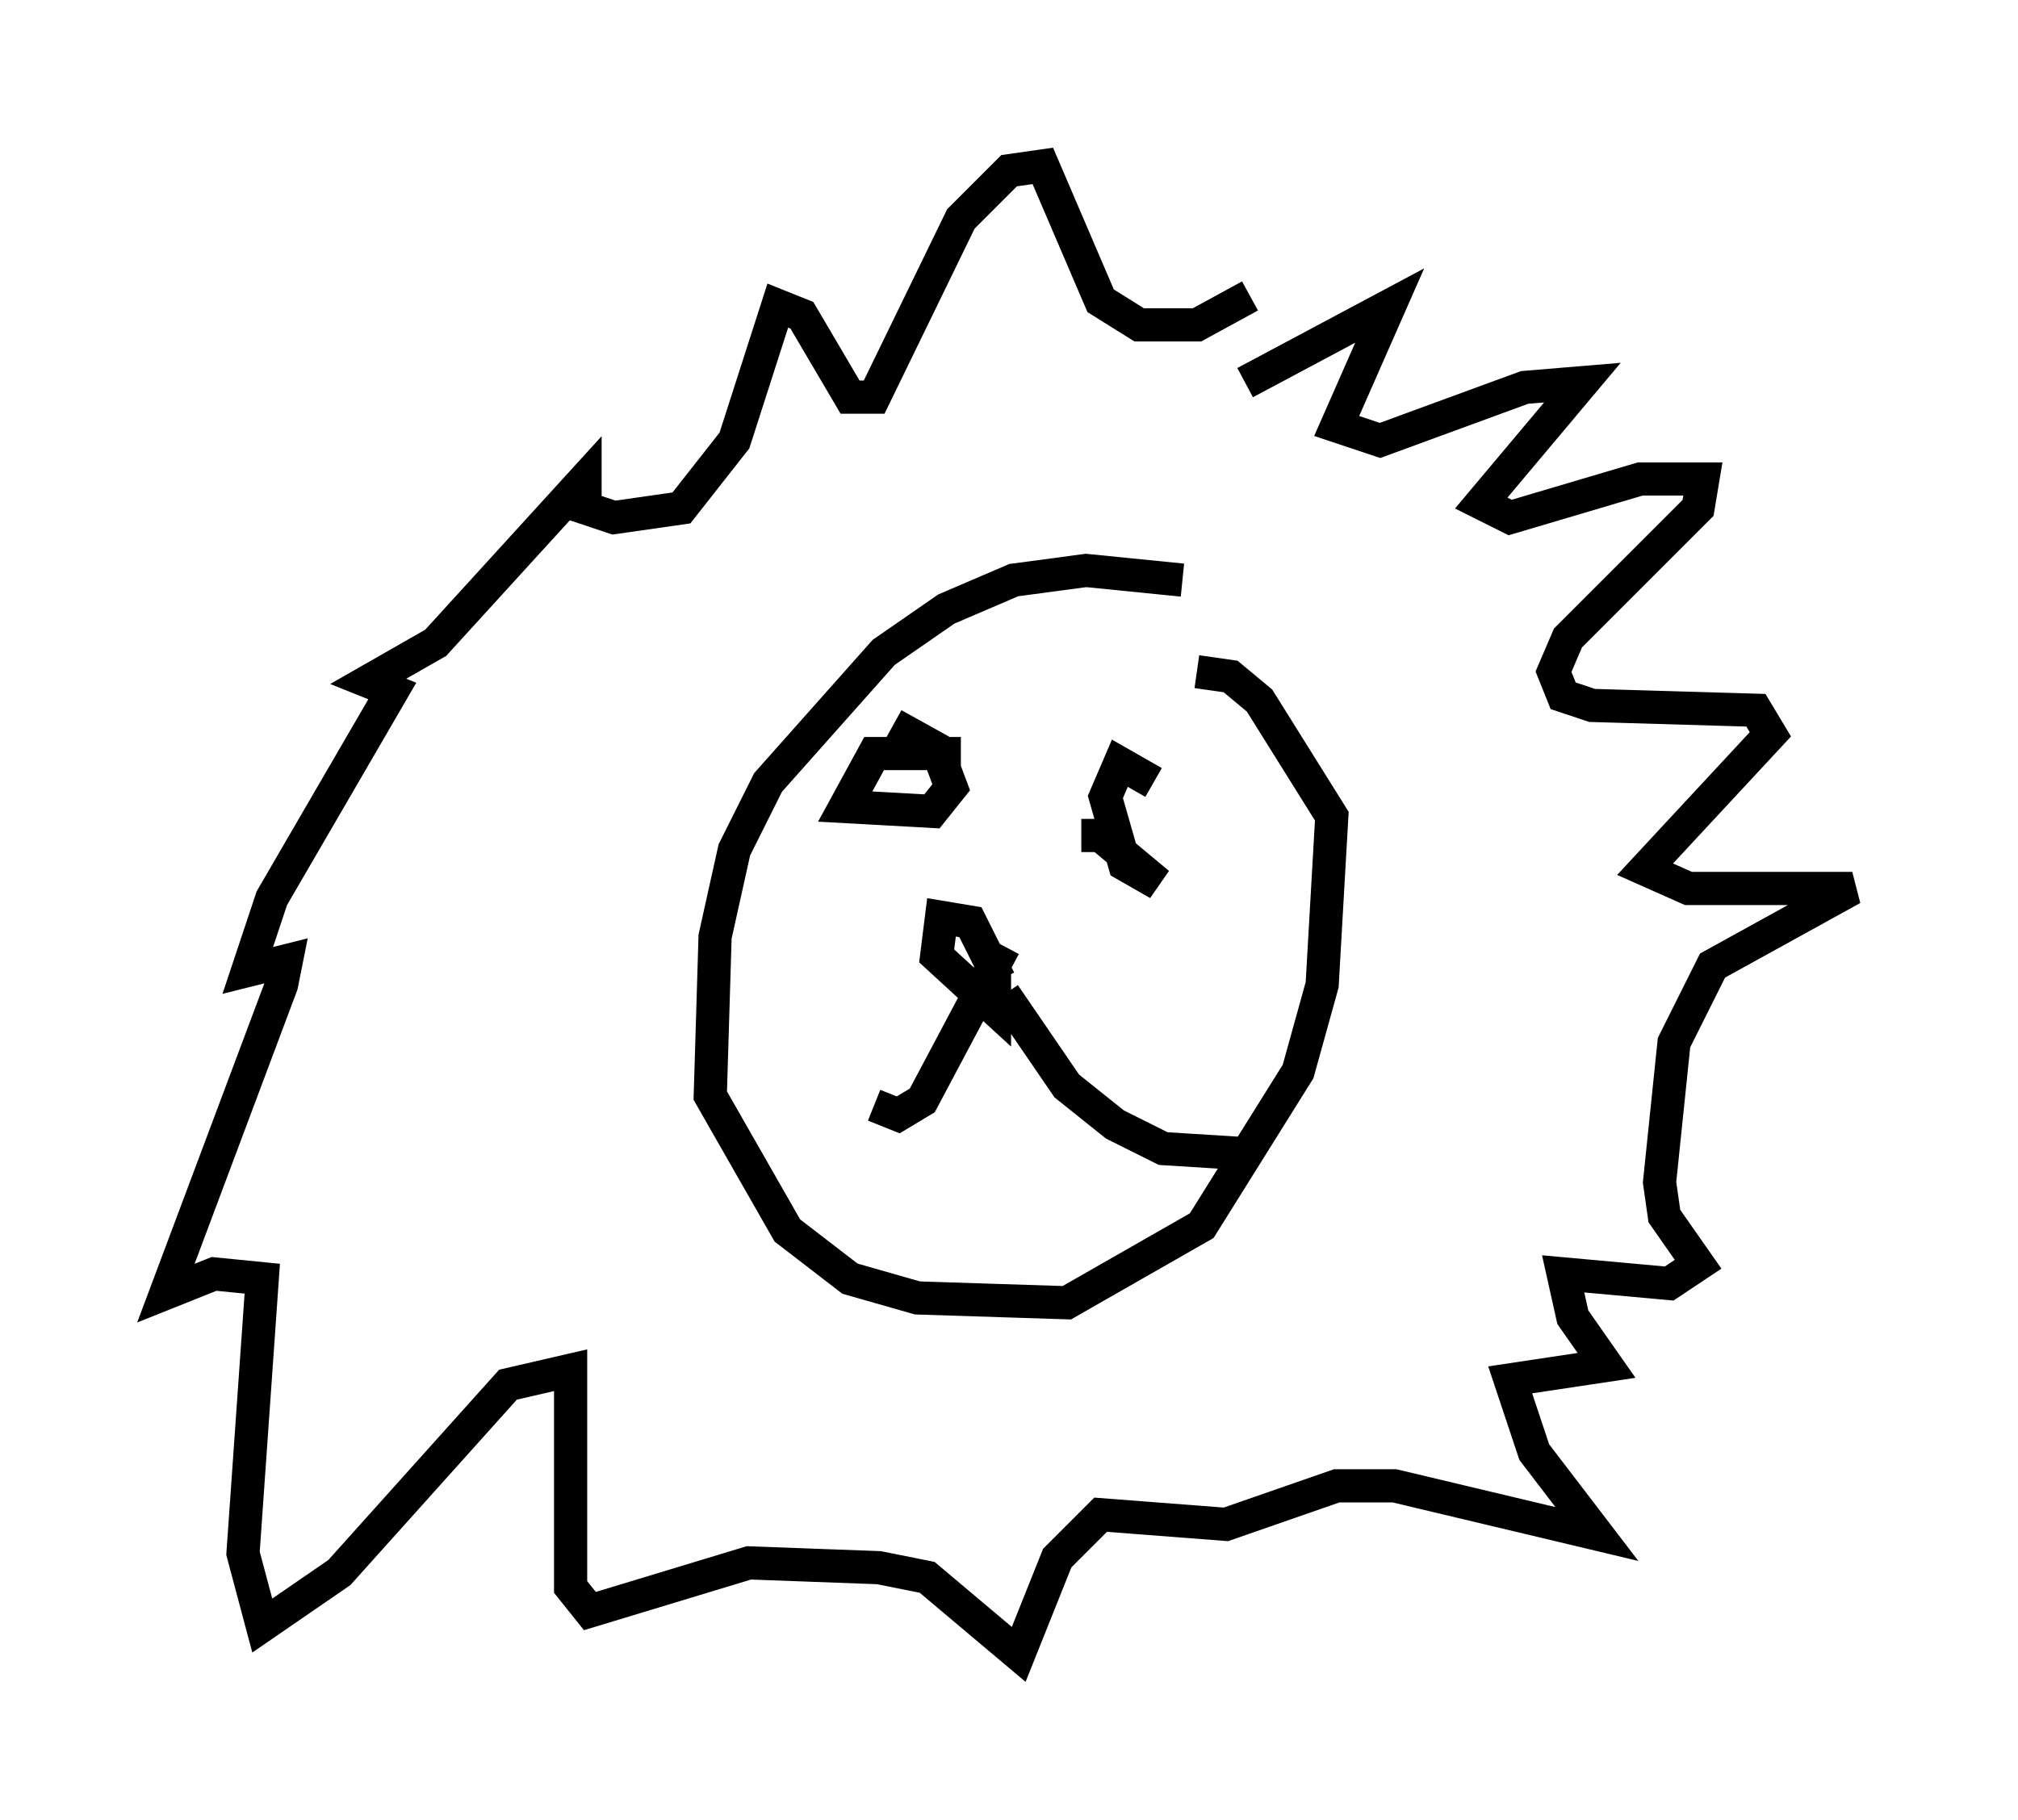 <?xml version="1.0" encoding="utf-8" ?>
<svg baseProfile="full" height="54.883" version="1.1" width="60.838" xmlns="http://www.w3.org/2000/svg" xmlns:ev="http://www.w3.org/2001/xml-events" xmlns:xlink="http://www.w3.org/1999/xlink"><defs /><rect fill="white" height="54.883" width="60.838" x="0" y="0" /><path d="M37.827, 18.508 m-2.179, -1.017 l-2.905, -0.291 -2.179, 0.291 l-2.034, 0.872 -1.888, 1.307 l-3.486, 3.922 -1.017, 2.034 l-0.581, 2.615 -0.145, 4.793 l2.324, 4.067 1.888, 1.453 l2.034, 0.581 4.503, 0.145 l4.067, -2.324 2.905, -4.648 l0.726, -2.615 0.291, -5.084 l-2.179, -3.486 -0.872, -0.726 l-1.017, -0.145 m-5.955, 9.296 l-0.872, -1.743 -0.872, -0.145 l-0.145, 1.162 1.743, 1.598 l0.0, -0.872 -0.581, -0.436 m0.872, 0.872 l1.888, 2.76 1.453, 1.162 l1.453, 0.726 2.324, 0.145 m-7.117, -6.246 l-2.469, 4.648 -0.726, 0.436 l-0.726, -0.291 m2.615, -10.603 l-2.615, 0.0 -0.872, 1.598 l2.615, 0.145 0.581, -0.726 l-0.436, -1.162 -1.307, -0.726 m7.844, 1.743 l-1.017, -0.581 -0.436, 1.017 l0.581, 2.034 1.017, 0.581 l-1.743, -1.453 -0.581, 0.0 m4.939, -13.654 l4.358, -2.324 -1.598, 3.631 l1.307, 0.436 4.358, -1.598 l1.743, -0.145 -3.05, 3.631 l0.872, 0.436 3.922, -1.162 l1.888, 0.0 -0.145, 0.872 l-3.922, 3.922 -0.436, 1.017 l0.291, 0.726 0.872, 0.291 l4.939, 0.145 0.436, 0.726 l-3.777, 4.067 1.307, 0.581 l4.939, 0.0 -4.212, 2.324 l-1.162, 2.324 -0.436, 4.212 l0.145, 1.017 1.017, 1.453 l-0.872, 0.581 -3.196, -0.291 l0.291, 1.307 1.017, 1.453 l-2.905, 0.436 0.726, 2.179 l1.888, 2.469 -6.101, -1.453 l-1.743, 0.0 -3.341, 1.162 l-3.777, -0.291 -1.307, 1.307 l-1.162, 2.905 -2.76, -2.324 l-1.453, -0.291 -3.922, -0.145 l-4.793, 1.453 -0.581, -0.726 l0.0, -6.536 -1.888, 0.436 l-5.084, 5.665 -2.324, 1.598 l-0.581, -2.179 0.581, -8.279 l-1.453, -0.145 -1.453, 0.581 l3.486, -9.296 0.145, -0.726 l-1.162, 0.291 0.726, -2.179 l3.631, -6.246 -0.726, -0.291 l2.034, -1.162 4.503, -4.939 l0.0, 0.872 0.872, 0.291 l2.034, -0.291 1.598, -2.034 l1.307, -4.067 0.726, 0.291 l1.453, 2.469 0.726, 0.0 l2.615, -5.374 1.453, -1.453 l1.017, -0.145 1.743, 4.067 l1.162, 0.726 1.743, 0.0 l1.598, -0.872 " fill="none" stroke="black" stroke-width="1" /></svg>